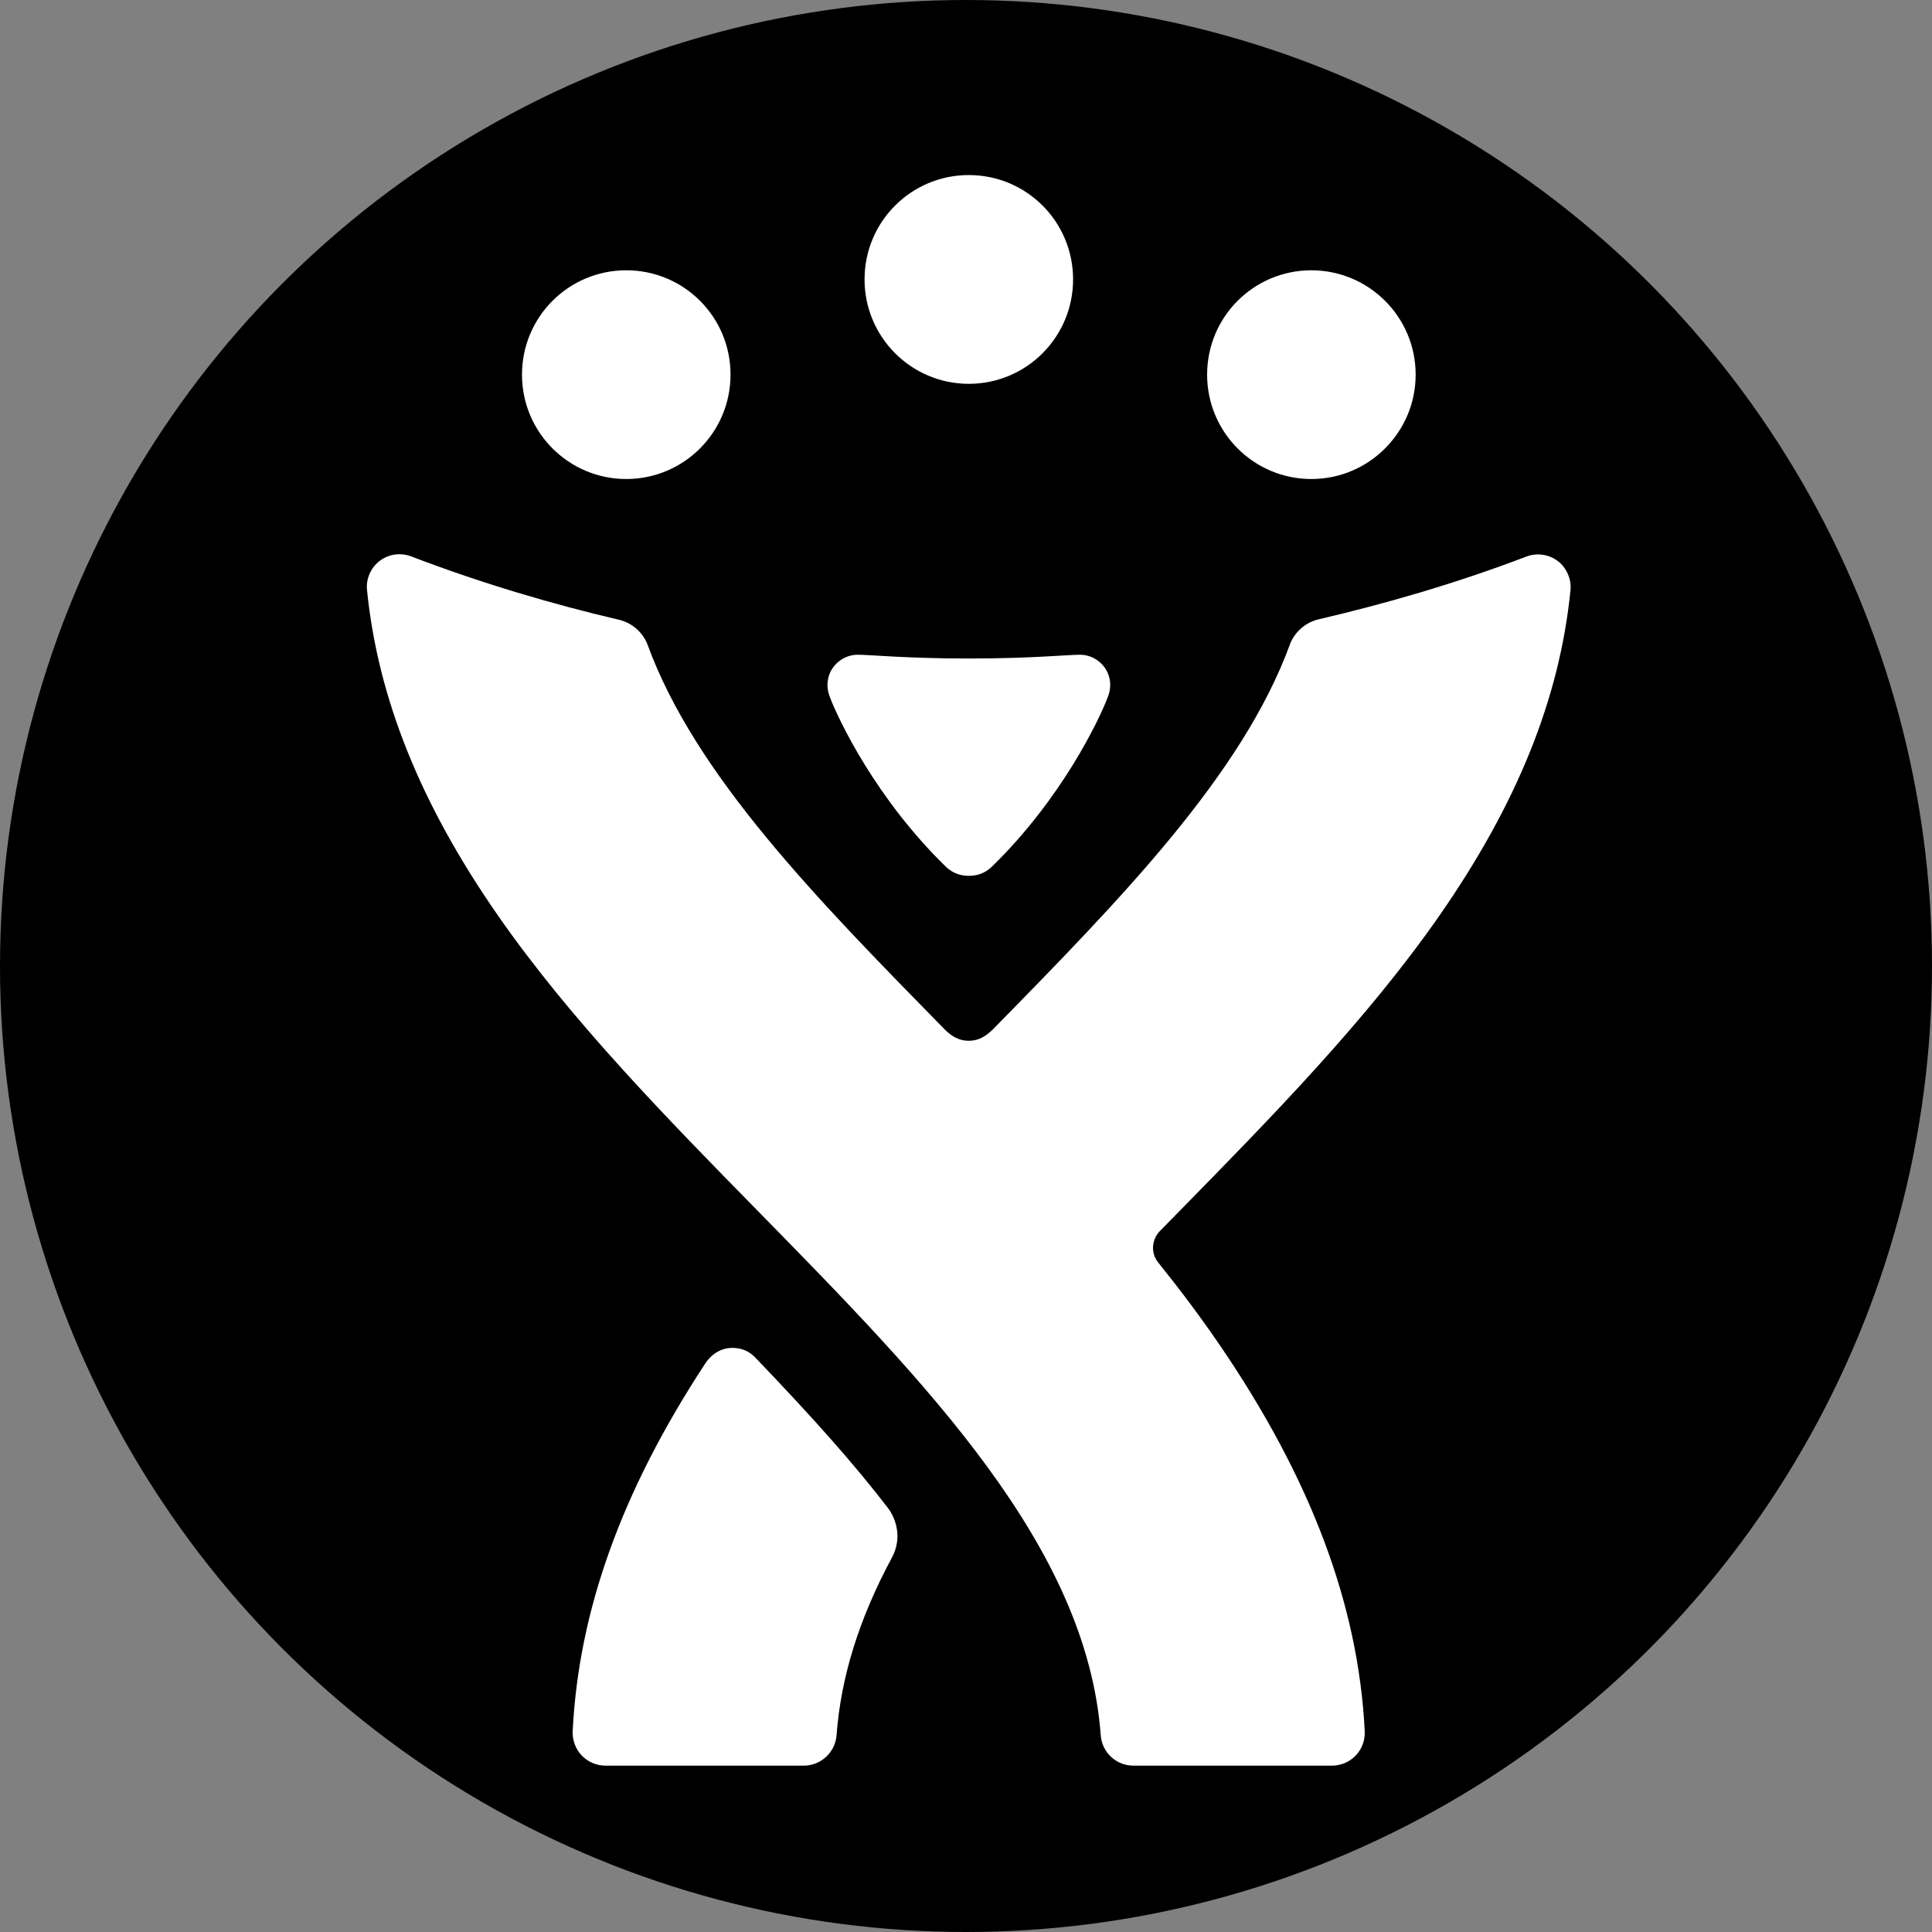 <?xml version="1.0" encoding="UTF-8" standalone="no"?>
<!-- Generator: Adobe Illustrator 17.0.1, SVG Export Plug-In . SVG Version: 6.00 Build 0)  -->

<svg
   xmlns:dc="http://purl.org/dc/elements/1.1/"
   xmlns:cc="http://creativecommons.org/ns#"
   xmlns:rdf="http://www.w3.org/1999/02/22-rdf-syntax-ns#"
   xmlns:svg="http://www.w3.org/2000/svg"
   xmlns="http://www.w3.org/2000/svg"
   xmlns:sodipodi="http://sodipodi.sourceforge.net/DTD/sodipodi-0.dtd"
   xmlns:inkscape="http://www.inkscape.org/namespaces/inkscape"
   version="1.1"
   id="Layer_1"
   x="0px"
   y="0px"
   width="64px"
   height="64px"
   viewBox="0 0 64 64"
   enable-background="new 0 0 64 64"
   xml:space="preserve"
   inkscape:version="0.48.5 r10040"
   sodipodi:docname="jira.svg"><rect x="0" y="0" width="64" height="64" fill="#808080" stroke="none"/><defs
     id="defs3141" /><sodipodi:namedview
     pagecolor="#ffffff"
     bordercolor="#666666"
     borderopacity="1"
     objecttolerance="10"
     gridtolerance="10"
     guidetolerance="10"
     inkscape:pageopacity="0"
     inkscape:pageshadow="2"
     inkscape:window-width="1358"
     inkscape:window-height="975"
     id="namedview3139"
     showgrid="false"
     inkscape:zoom="10.982252"
     inkscape:cx="25.720181"
     inkscape:cy="39.185018"
     inkscape:window-x="0"
     inkscape:window-y="0"
     inkscape:window-maximized="0"
     inkscape:current-layer="g3099" /><g
     id="g3099"><g
       id="g3101"><circle
         fill="#000000"
         cx="32"
         cy="32"
         r="32"
         id="circle3103" /></g><g
       id="g3105"
       transform="matrix(1.575,0,0,1.575,-18.305,-18.256)"><g
         id="g3107"><g
           id="g3109"><g
             id="g3111"><g
               id="g3113"><path
                 d="m 24.794,17.276 c -1.212,0 -2.193,0.98 -2.193,2.195 0,1.212 0.981,2.195 2.193,2.195 1.213,0 2.193,-0.984 2.193,-2.195 0.001,-1.215 -0.98,-2.195 -2.193,-2.195 l 0,0 0,0 z"
                 id="path3115"
                 inkscape:connector-curvature="0"
                 style="fill:#ffffff" /></g></g><g
             id="g3117"><g
               id="g3119"><path
                 d="m 39.204,17.276 c -1.213,0 -2.193,0.98 -2.193,2.195 0,1.212 0.98,2.195 2.193,2.195 1.209,0 2.193,-0.984 2.193,-2.195 0,-1.215 -0.984,-2.193 -2.193,-2.195 l 0,0 0,0 z"
                 id="path3121"
                 inkscape:connector-curvature="0"
                 style="fill:#ffffff" /></g></g></g><g
           id="g3123"><g
             id="g3125"><path
               d="m 31.999,15.273 c -1.212,0 -2.193,0.98 -2.193,2.195 0,1.212 0.981,2.196 2.193,2.196 1.213,0 2.193,-0.984 2.193,-2.196 0,-1.215 -0.98,-2.195 -2.193,-2.195 l 0,0 0,0 z"
               id="path3127"
               inkscape:connector-curvature="0"
               style="fill:#ffffff" /></g></g></g><g
         id="g3129"><path
           d="M 44.389,23.393 C 44.267,23.3 44.12,23.252 43.971,23.252 c -0.082,0 -0.166,0.015 -0.245,0.045 -1.485,0.568 -2.993,0.999 -4.37,1.32 -0.281,0.066 -0.508,0.274 -0.602,0.524 -1.003,2.747 -3.564,5.363 -6.251,8.103 -0.108,0.102 -0.259,0.237 -0.505,0.237 -0.245,0 -0.395,-0.131 -0.505,-0.237 -2.686,-2.74 -5.247,-5.347 -6.251,-8.094 -0.094,-0.25 -0.321,-0.459 -0.601,-0.524 -1.377,-0.321 -2.889,-0.765 -4.372,-1.333 -0.08,-0.03 -0.163,-0.045 -0.246,-0.045 -0.149,0 -0.293,0.047 -0.415,0.14 -0.19,0.145 -0.289,0.381 -0.267,0.607 0.228,2.284 1.13,4.518 2.759,6.858 1.531,2.2 3.529,4.237 5.46,6.206 3.558,3.629 6.919,7.057 7.214,11.032 0.027,0.358 0.325,0.636 0.685,0.636 h 4.18 c 0.188,0 0.368,-0.077 0.498,-0.214 0.13,-0.136 0.198,-0.319 0.189,-0.508 -0.132,-2.657 -1.132,-5.319 -3.057,-8.135 -0.404,-0.591 -0.836,-1.165 -1.288,-1.727 -0.183,-0.229 -0.107,-0.513 0.034,-0.657 0.139,-0.142 0.278,-0.284 0.419,-0.427 1.931,-1.97 3.928,-4.006 5.46,-6.206 1.629,-2.341 2.531,-4.561 2.759,-6.845 0.026,-0.23 -0.079,-0.473 -0.264,-0.615 z"
           id="path3131"
           inkscape:connector-curvature="0"
           style="fill:#ffffff" /><g
           id="g3133"><path
             d="m 27.514,40.15 c -0.099,-0.103 -0.244,-0.209 -0.488,-0.209 -0.312,0 -0.497,0.216 -0.567,0.323 -1.758,2.676 -2.666,5.201 -2.792,7.739 -0.009,0.187 0.06,0.373 0.189,0.51 0.13,0.136 0.312,0.214 0.5,0.214 h 4.173 c 0.359,0 0.661,-0.281 0.688,-0.639 0.091,-1.223 0.472,-2.449 1.165,-3.738 0.24,-0.446 0.054,-0.864 -0.085,-1.043 -0.687,-0.895 -1.53,-1.849 -2.783,-3.157 z"
             id="path3135"
             inkscape:connector-curvature="0"
             style="fill:#ffffff" /></g><path
           d="m 32.004,25.441 c 1.31,0 2.07,-0.079 2.337,-0.079 0.323,0 0.632,0.265 0.632,0.636 0,0.108 -0.026,0.186 -0.051,0.254 -0.174,0.465 -0.966,2.136 -2.44,3.569 -0.165,0.161 -0.353,0.191 -0.482,0.191 h -0.002 c -0.129,0 -0.316,-0.03 -0.481,-0.191 -1.474,-1.433 -2.266,-3.105 -2.44,-3.569 -0.026,-0.068 -0.051,-0.146 -0.051,-0.254 0,-0.371 0.309,-0.636 0.633,-0.636 0.267,0 1.026,0.079 2.336,0.079 h 0.009 z"
           id="path3137"
           inkscape:connector-curvature="0"
           style="fill:#ffffff" /></g></g></g></svg>